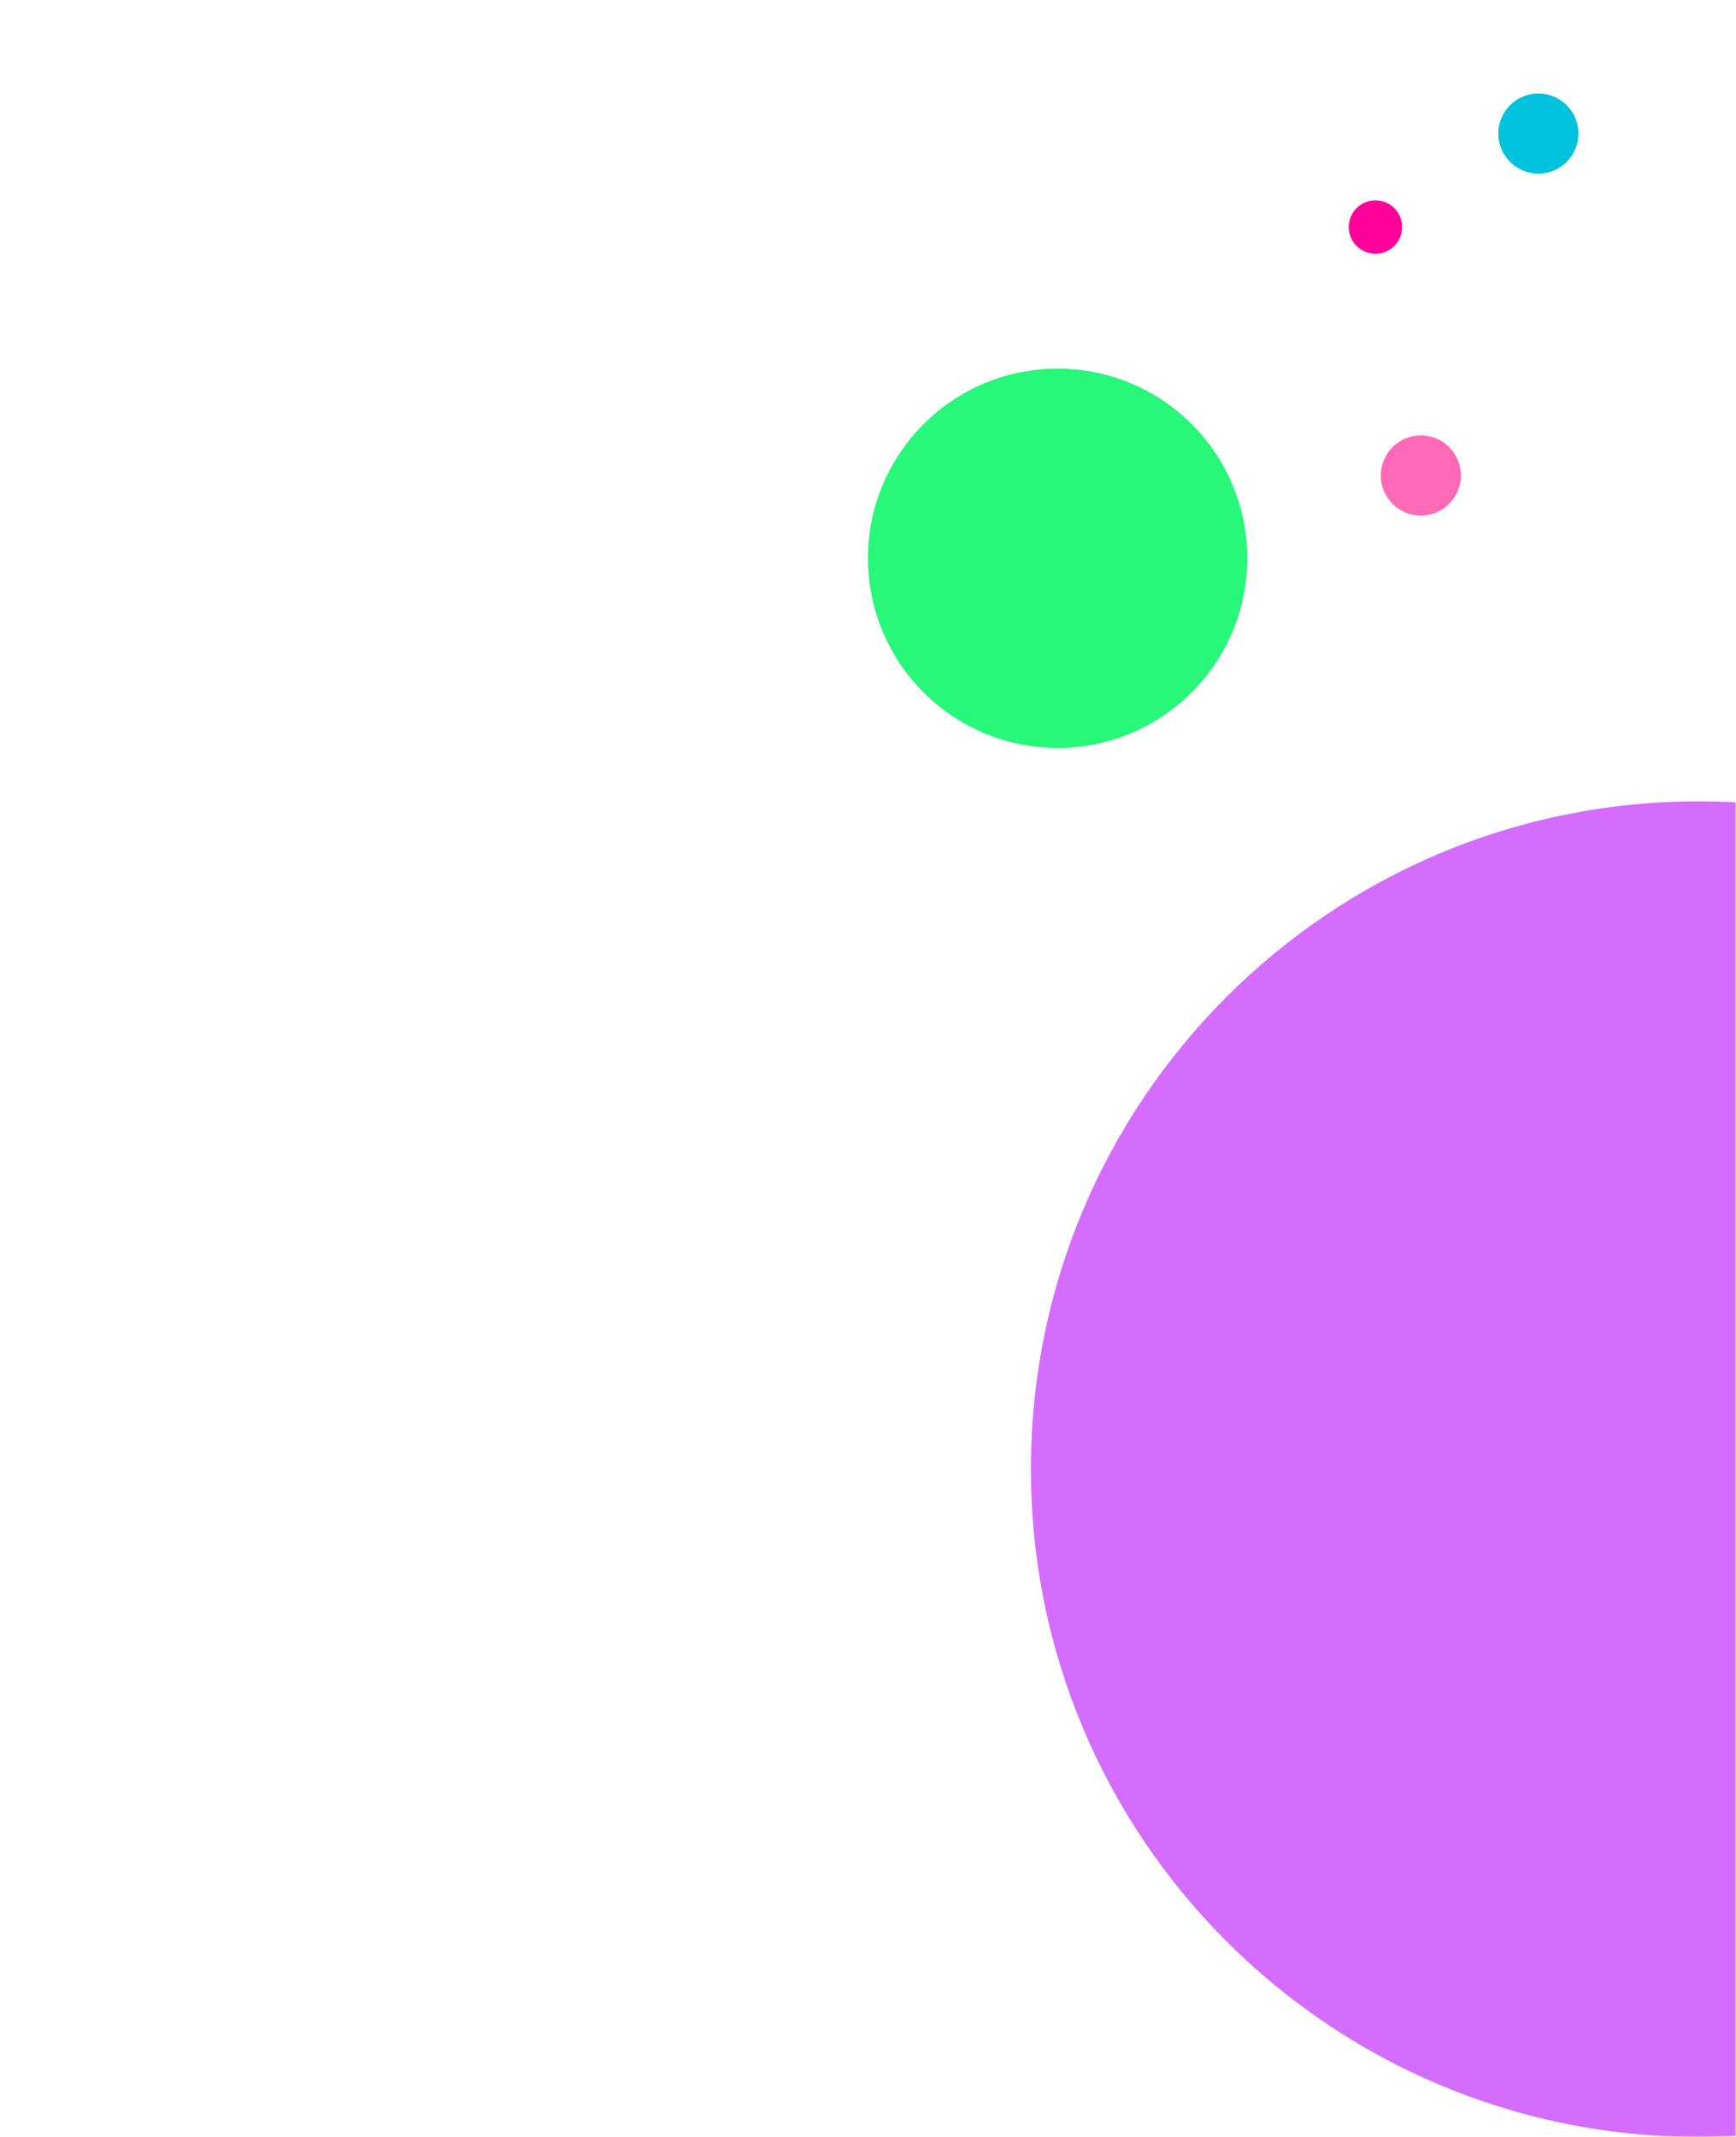 <svg width="650" height="800" viewBox="0 0 650 800" fill="none" xmlns="http://www.w3.org/2000/svg">
<g id="Group 1">
<mask id="mask0_2_2" style="mask-type:alpha" maskUnits="userSpaceOnUse" x="0" y="0" width="650" height="800">
<g id="mask0_2_173">
<path id="Rectangle 1" d="M650 0H0V800H650V0Z" fill="#C4C4C4"/>
</g>
</mask>
<g mask="url(#mask0_2_2)">
<g id="crcl6">
<g id="c5">
<path id="Vector" d="M576 65C584.284 65 591 58.284 591 50C591 41.716 584.284 35 576 35C567.716 35 561 41.716 561 50C561 58.284 567.716 65 576 65Z" fill="#00C2DD"/>
</g>
</g>
<g id="crcl5">
<g id="c4">
<path id="Vector_2" d="M532 193C540.284 193 547 186.284 547 178C547 169.716 540.284 163 532 163C523.716 163 517 169.716 517 178C517 186.284 523.716 193 532 193Z" fill="#FF69B6"/>
</g>
</g>
<g id="Group 4">
<g id="crcl3">
<path id="Vector_3" d="M515 95C520.523 95 525 90.523 525 85C525 79.477 520.523 75 515 75C509.477 75 505 79.477 505 85C505 90.523 509.477 95 515 95Z" fill="#FF009B"/>
</g>
</g>
<g id="crcl2">
<g id="c2">
<path id="Vector_4" d="M396 280C435.212 280 467 248.212 467 209C467 169.788 435.212 138 396 138C356.788 138 325 169.788 325 209C325 248.212 356.788 280 396 280Z" fill="#27F879"/>
</g>
</g>
<g id="crcl1">
<g id="c1">
<path id="Vector_5" d="M636 800C774.071 800 886 688.071 886 550C886 411.929 774.071 300 636 300C497.929 300 386 411.929 386 550C386 688.071 497.929 800 636 800Z" fill="#D36CFF"/>
</g>
</g>
</g>
</g>
</svg>
